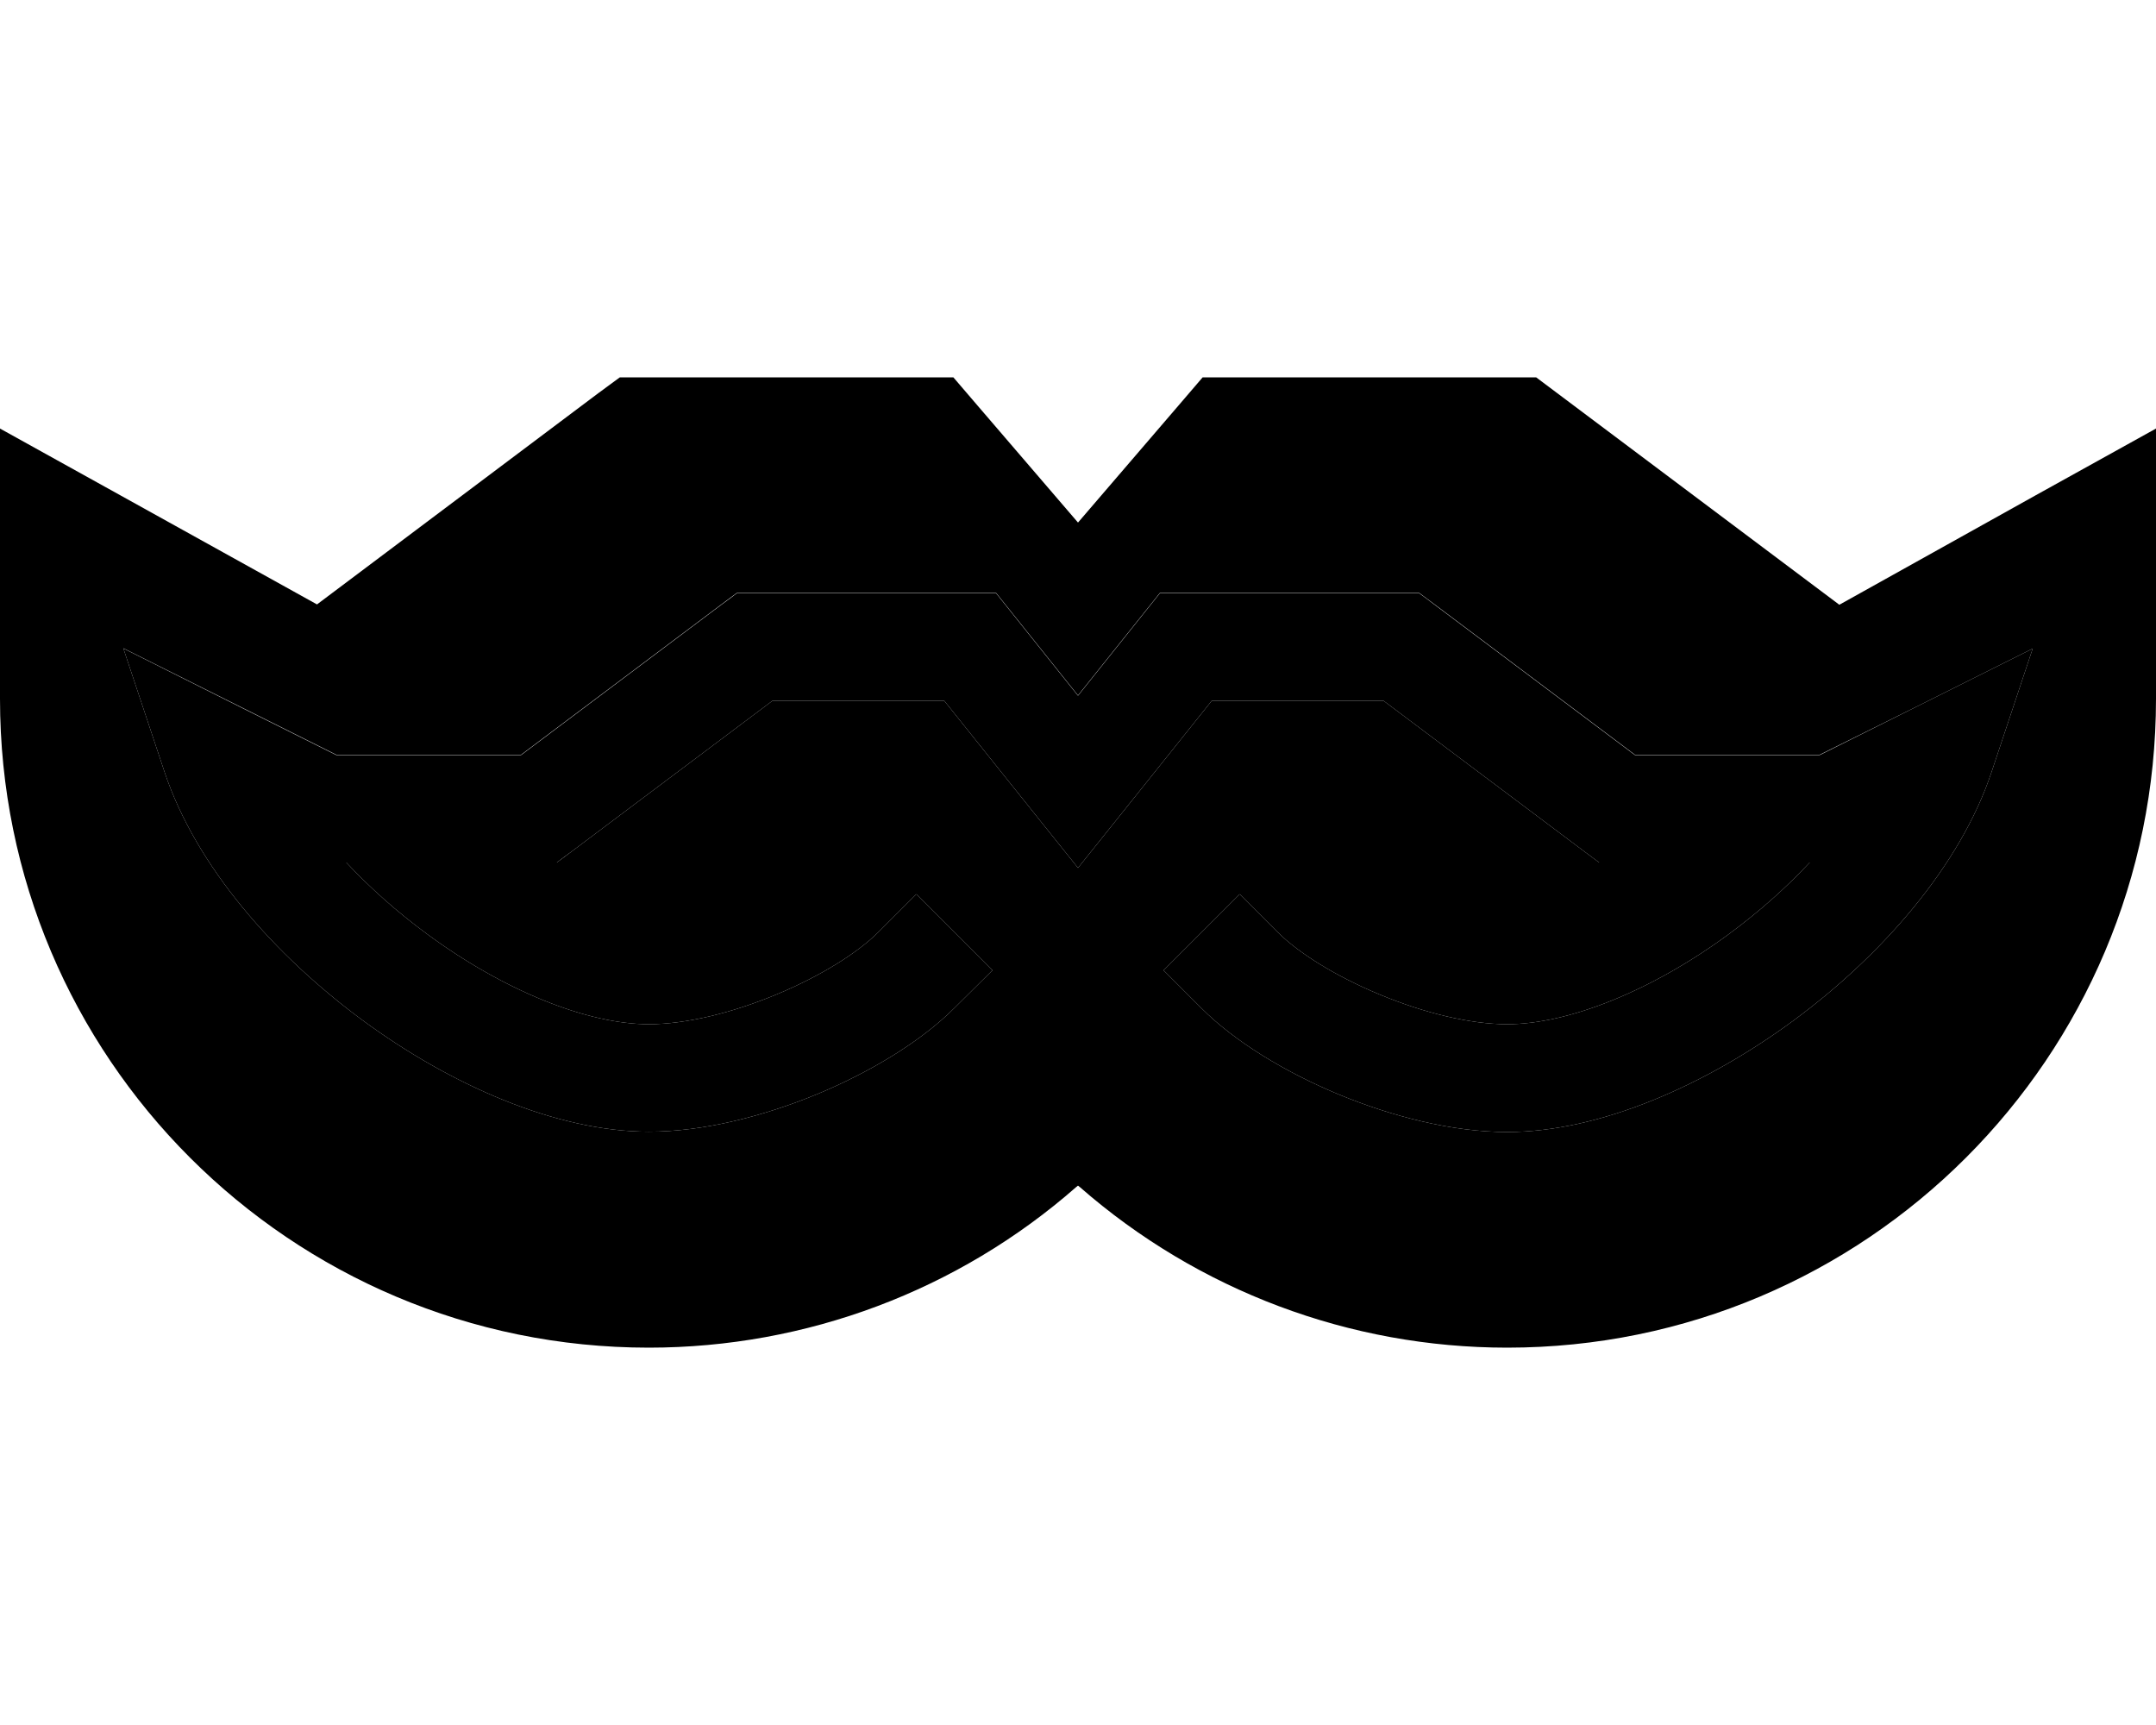 <svg xmlns="http://www.w3.org/2000/svg" viewBox="0 0 640 512"><path class="pr-icon-duotone-secondary" d="M36.6 192.4c4.1 12.2 8.1 24.4 12.2 36.6c9.4 28.3 32.9 54.7 58.8 73.8c25.8 19 57.3 33.1 85 33.1c16.4 0 34.4-4.7 50.1-11.2c15.6-6.5 30.6-15.5 40.6-25.5L294.6 288c-7.5-7.5-15.1-15.1-22.6-22.6l-11.3 11.3c-6 6-17 13-30.3 18.5c-13.2 5.5-26.9 8.8-37.8 8.8c-18.2 0-43-9.9-66-26.9c-8.8-6.5-16.8-13.6-23.8-21.1l57.2 0 5.3 0c1.4-1.1 2.8-2.1 4.3-3.2L229.3 208l51 0 27.2 34L320 257.6c4.2-5.2 8.3-10.4 12.5-15.6l27.2-34 51 0 59.7 44.8 4.3 3.2 5.3 0 57.2 0c-7 7.5-15 14.6-23.8 21.1c-23 17-47.9 26.9-66 26.9c-10.9 0-24.6-3.3-37.8-8.8c-13.3-5.5-24.3-12.5-30.3-18.5c-3.8-3.8-7.5-7.5-11.3-11.3L345.4 288l11.3 11.3c10 10 25 19 40.6 25.5C413 331.3 431 336 447.4 336c27.7 0 59.2-14.1 85-33.1c25.9-19.1 49.4-45.6 58.8-73.8c4.1-12.2 8.1-24.4 12.2-36.6l-34.6 17.3c-9.5 4.8-19.1 9.5-28.6 14.3l-54.9 0c-19.9-14.9-39.8-29.9-59.7-44.8c-1.4-1.1-2.8-2.1-4.3-3.2l-5.3 0-64 0-7.7 0c-1.6 2-3.2 4-4.8 6c-6.5 8.1-13 16.3-19.5 24.4c-6.5-8.1-13-16.3-19.5-24.4c-1.6-2-3.2-4-4.8-6l-7.7 0-64 0-5.3 0c-1.4 1.1-2.8 2.1-4.3 3.2c-19.9 14.9-39.8 29.9-59.7 44.8l-54.9 0c-9.5-4.8-19.1-9.5-28.6-14.3c-11.5-5.8-23-11.5-34.5-17.3z"/><path class="pr-icon-duotone-primary" d="M184 112l8 0 80 0 11 0 7.2 8.4L320 155.1l29.8-34.7L357 112l11 0 80 0 8 0 6.4 4.8 83.6 62.7L604.3 147 640 127.2l0 40.8 0 39.4s0 0 0 0C640 313.8 553.8 400 447.4 400c-46.7 0-91.7-16.9-126.9-47.7l-.5-.4-.5 .4C284.4 383.1 239.3 400 192.6 400C86.2 400 0 313.8 0 207.4c0 0 0 0 0 0L0 168l0-40.8L35.7 147l58.4 32.4 83.5-62.7L184 112zm40 64l-5.3 0-4.3 3.2L154.7 224l-54.9 0L71.2 209.7 36.6 192.4l12.2 36.6c9.4 28.3 32.9 54.7 58.8 73.8c25.8 19 57.3 33.1 85 33.1c16.4 0 34.4-4.7 50.1-11.2c15.6-6.5 30.6-15.5 40.6-25.5L294.6 288 272 265.4l-11.3 11.3c-6 6-17 13-30.3 18.5c-13.2 5.5-26.9 8.8-37.8 8.8c-18.2 0-43-9.9-66-26.9c-8.8-6.5-16.8-13.6-23.8-21.1l57.2 0 5.3 0 4.3-3.2L229.3 208l51 0 27.2 34L320 257.6 332.5 242l27.2-34 51 0 59.7 44.8 4.3 3.2 5.3 0 57.2 0c-7 7.5-15 14.6-23.8 21.1c-23 17-47.9 26.9-66 26.9c-10.9 0-24.6-3.3-37.8-8.8c-13.3-5.5-24.3-12.5-30.3-18.5L368 265.4 345.4 288l11.3 11.3c10 10 25 19 40.6 25.5C413 331.3 431 336 447.4 336c27.7 0 59.2-14.1 85-33.1c25.9-19.1 49.4-45.6 58.8-73.8l12.2-36.6-34.6 17.3L540.2 224l-54.9 0-59.7-44.8-4.3-3.2-5.3 0-64 0-7.7 0-4.8 6L320 206.4 300.5 182l-4.8-6-7.7 0-64 0z"/></svg>